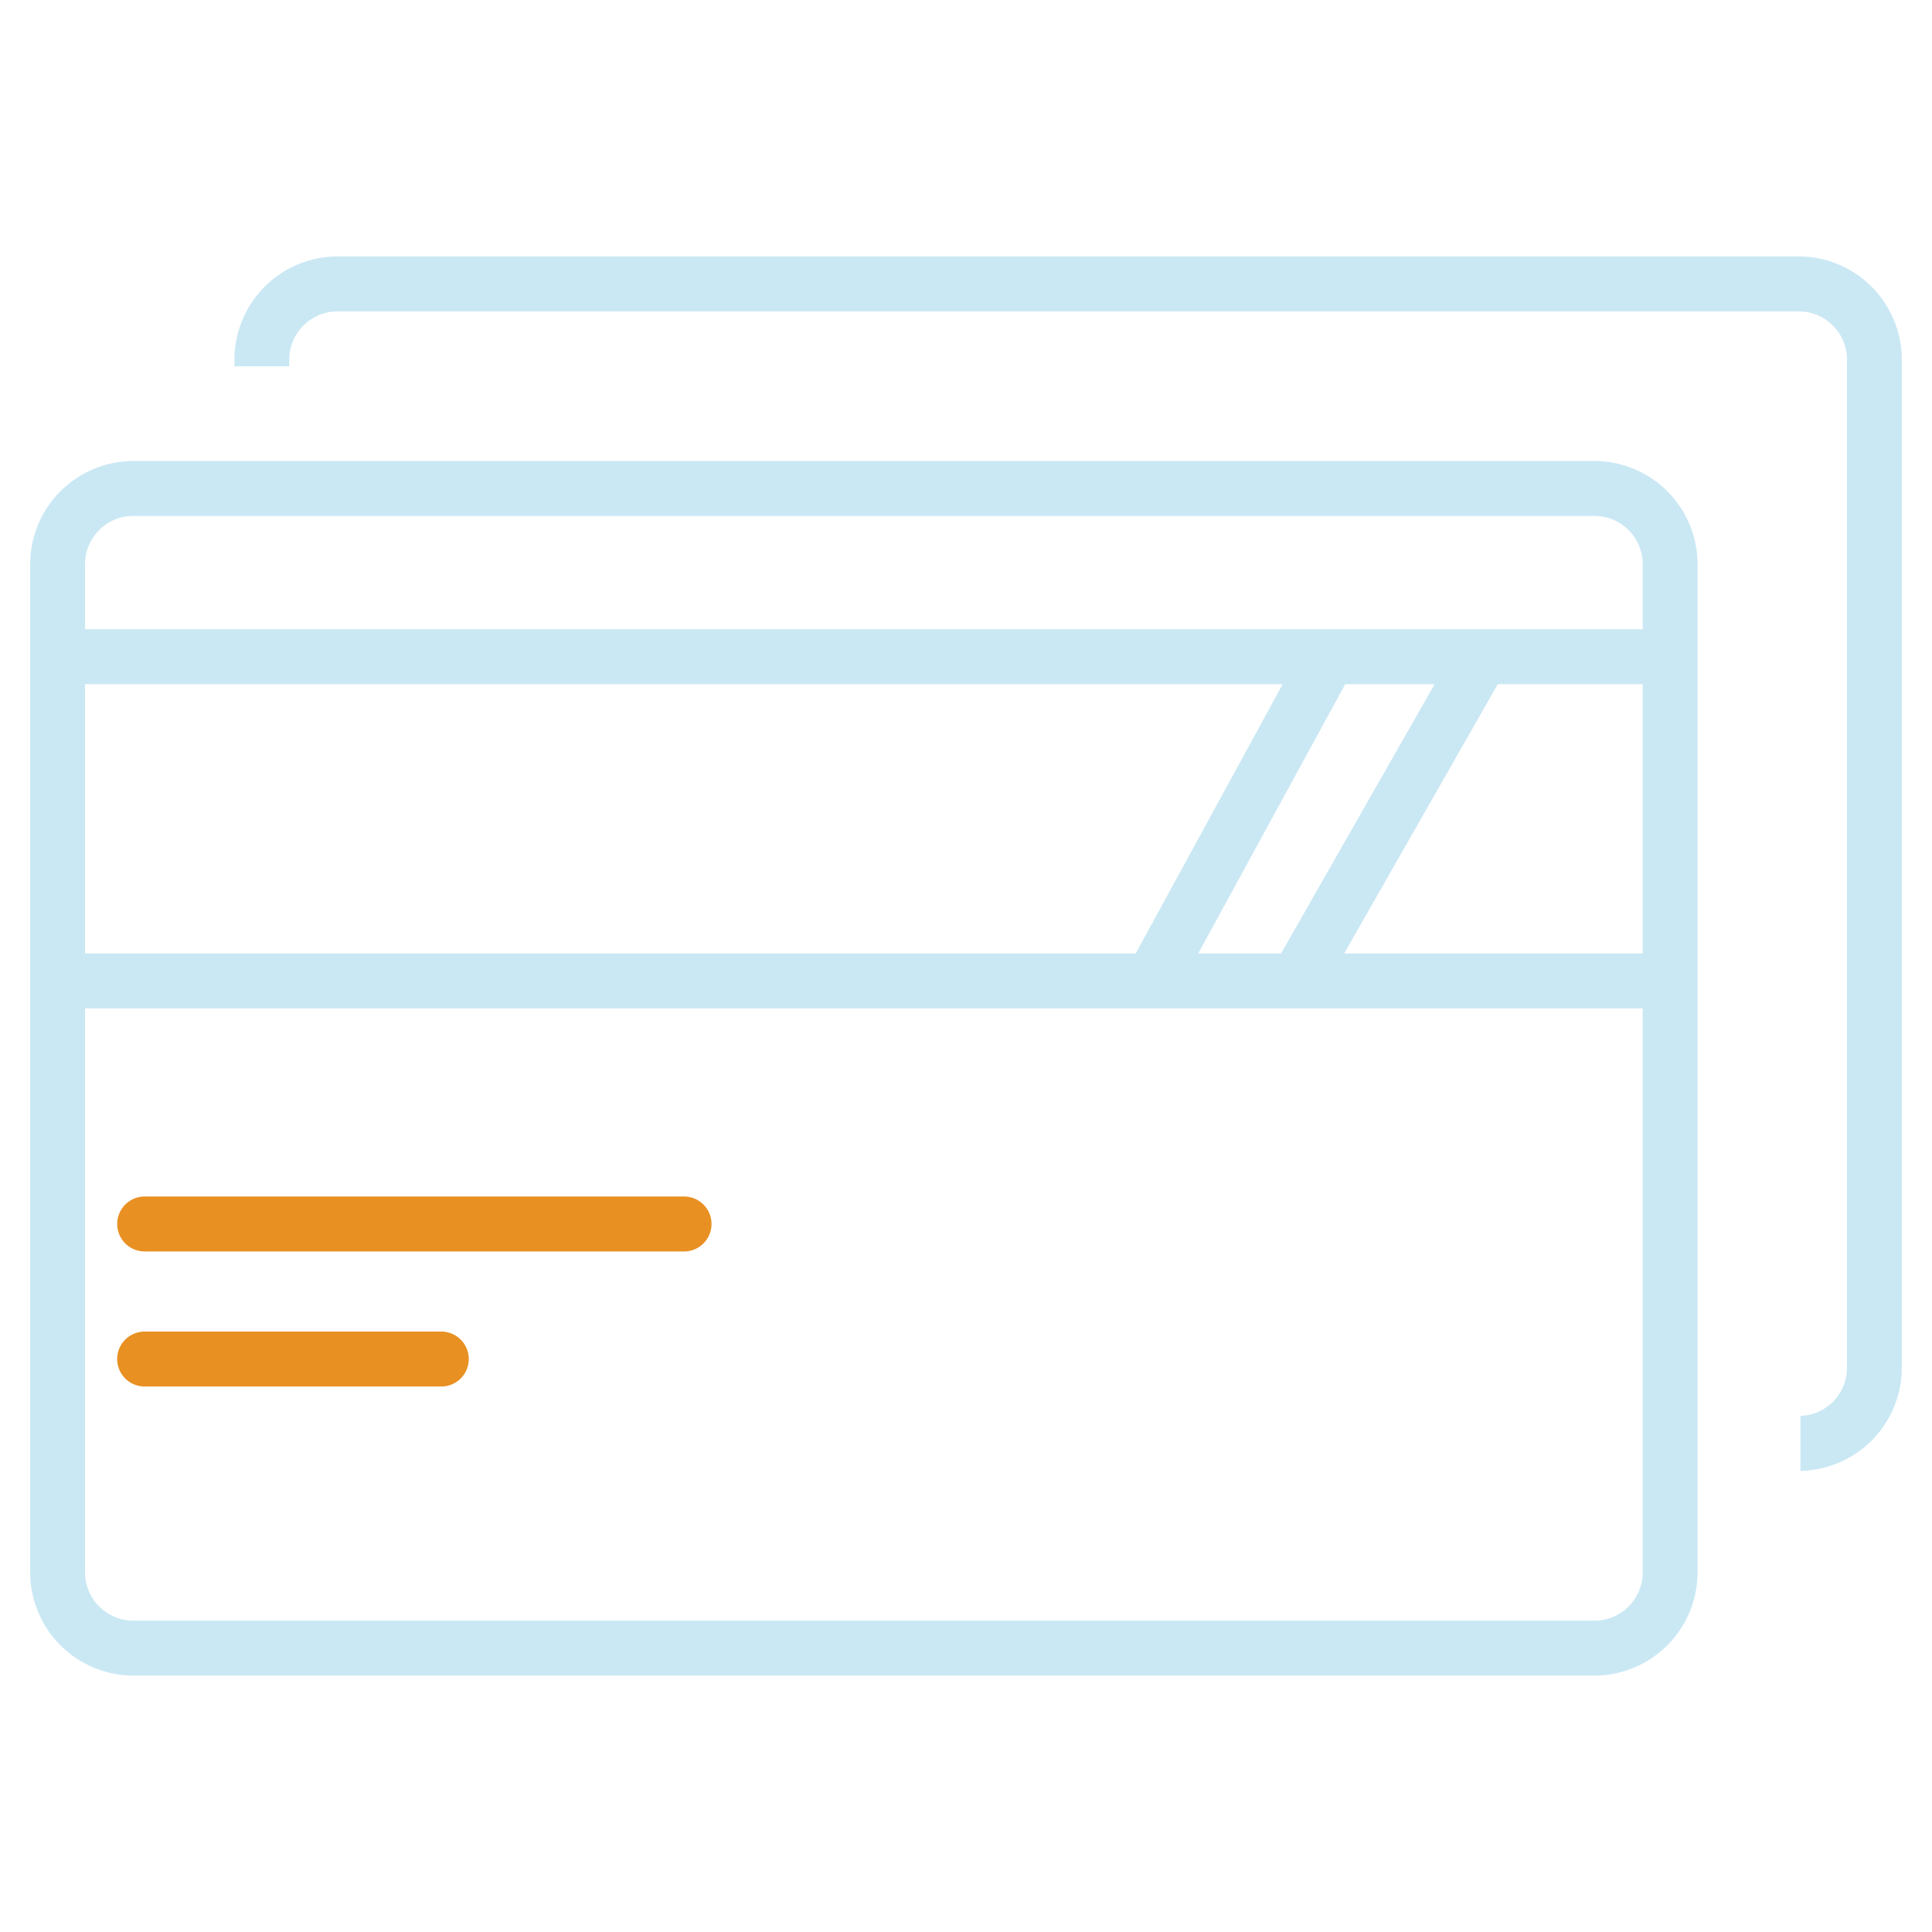 <svg xmlns="http://www.w3.org/2000/svg" width="64" height="64"><path fill-rule="evenodd" clip-rule="evenodd" fill="#CAE8F4" d="M59.586 8.494H11.182a3.423 3.423 0 0 0-3.416 3.422v.219h1.817v-.219c0-.883.717-1.602 1.599-1.602h48.404a1.6 1.6 0 0 1 1.597 1.602v33.392c0 .864-.687 1.567-1.542 1.596v1.82A3.42 3.42 0 0 0 63 45.307V11.916a3.421 3.421 0 0 0-3.414-3.422z"/><path fill="#CAE8F4" d="M52.82 15.271H4.416A3.423 3.423 0 0 0 1 18.692v33.392a3.423 3.423 0 0 0 3.416 3.422H52.82a3.422 3.422 0 0 0 3.414-3.422V18.692a3.422 3.422 0 0 0-3.414-3.421zm-48.404 1.82H52.82a1.6 1.6 0 0 1 1.597 1.601v2.152h-51.6v-2.152c0-.883.717-1.601 1.599-1.601zM2.817 31.583v-8.919h39.674l-4.87 8.919H2.817zm41.746-8.919h2.961l-5.087 8.919h-2.743l4.869-8.919zm5.053 0h4.801v8.919h-9.888l5.087-8.919zm3.204 31.022H4.416a1.602 1.602 0 0 1-1.599-1.602V33.403h51.6v18.681c0 .883-.716 1.602-1.597 1.602z"/><path fill="#E89022" d="M14.619 44.11H4.792a.909.909 0 0 0 0 1.82h9.826a.909.909 0 0 0 .001-1.82zm8.041-4.474H4.793a.909.909 0 0 0 0 1.82H22.66a.91.91 0 1 0 0-1.82z"/></svg>